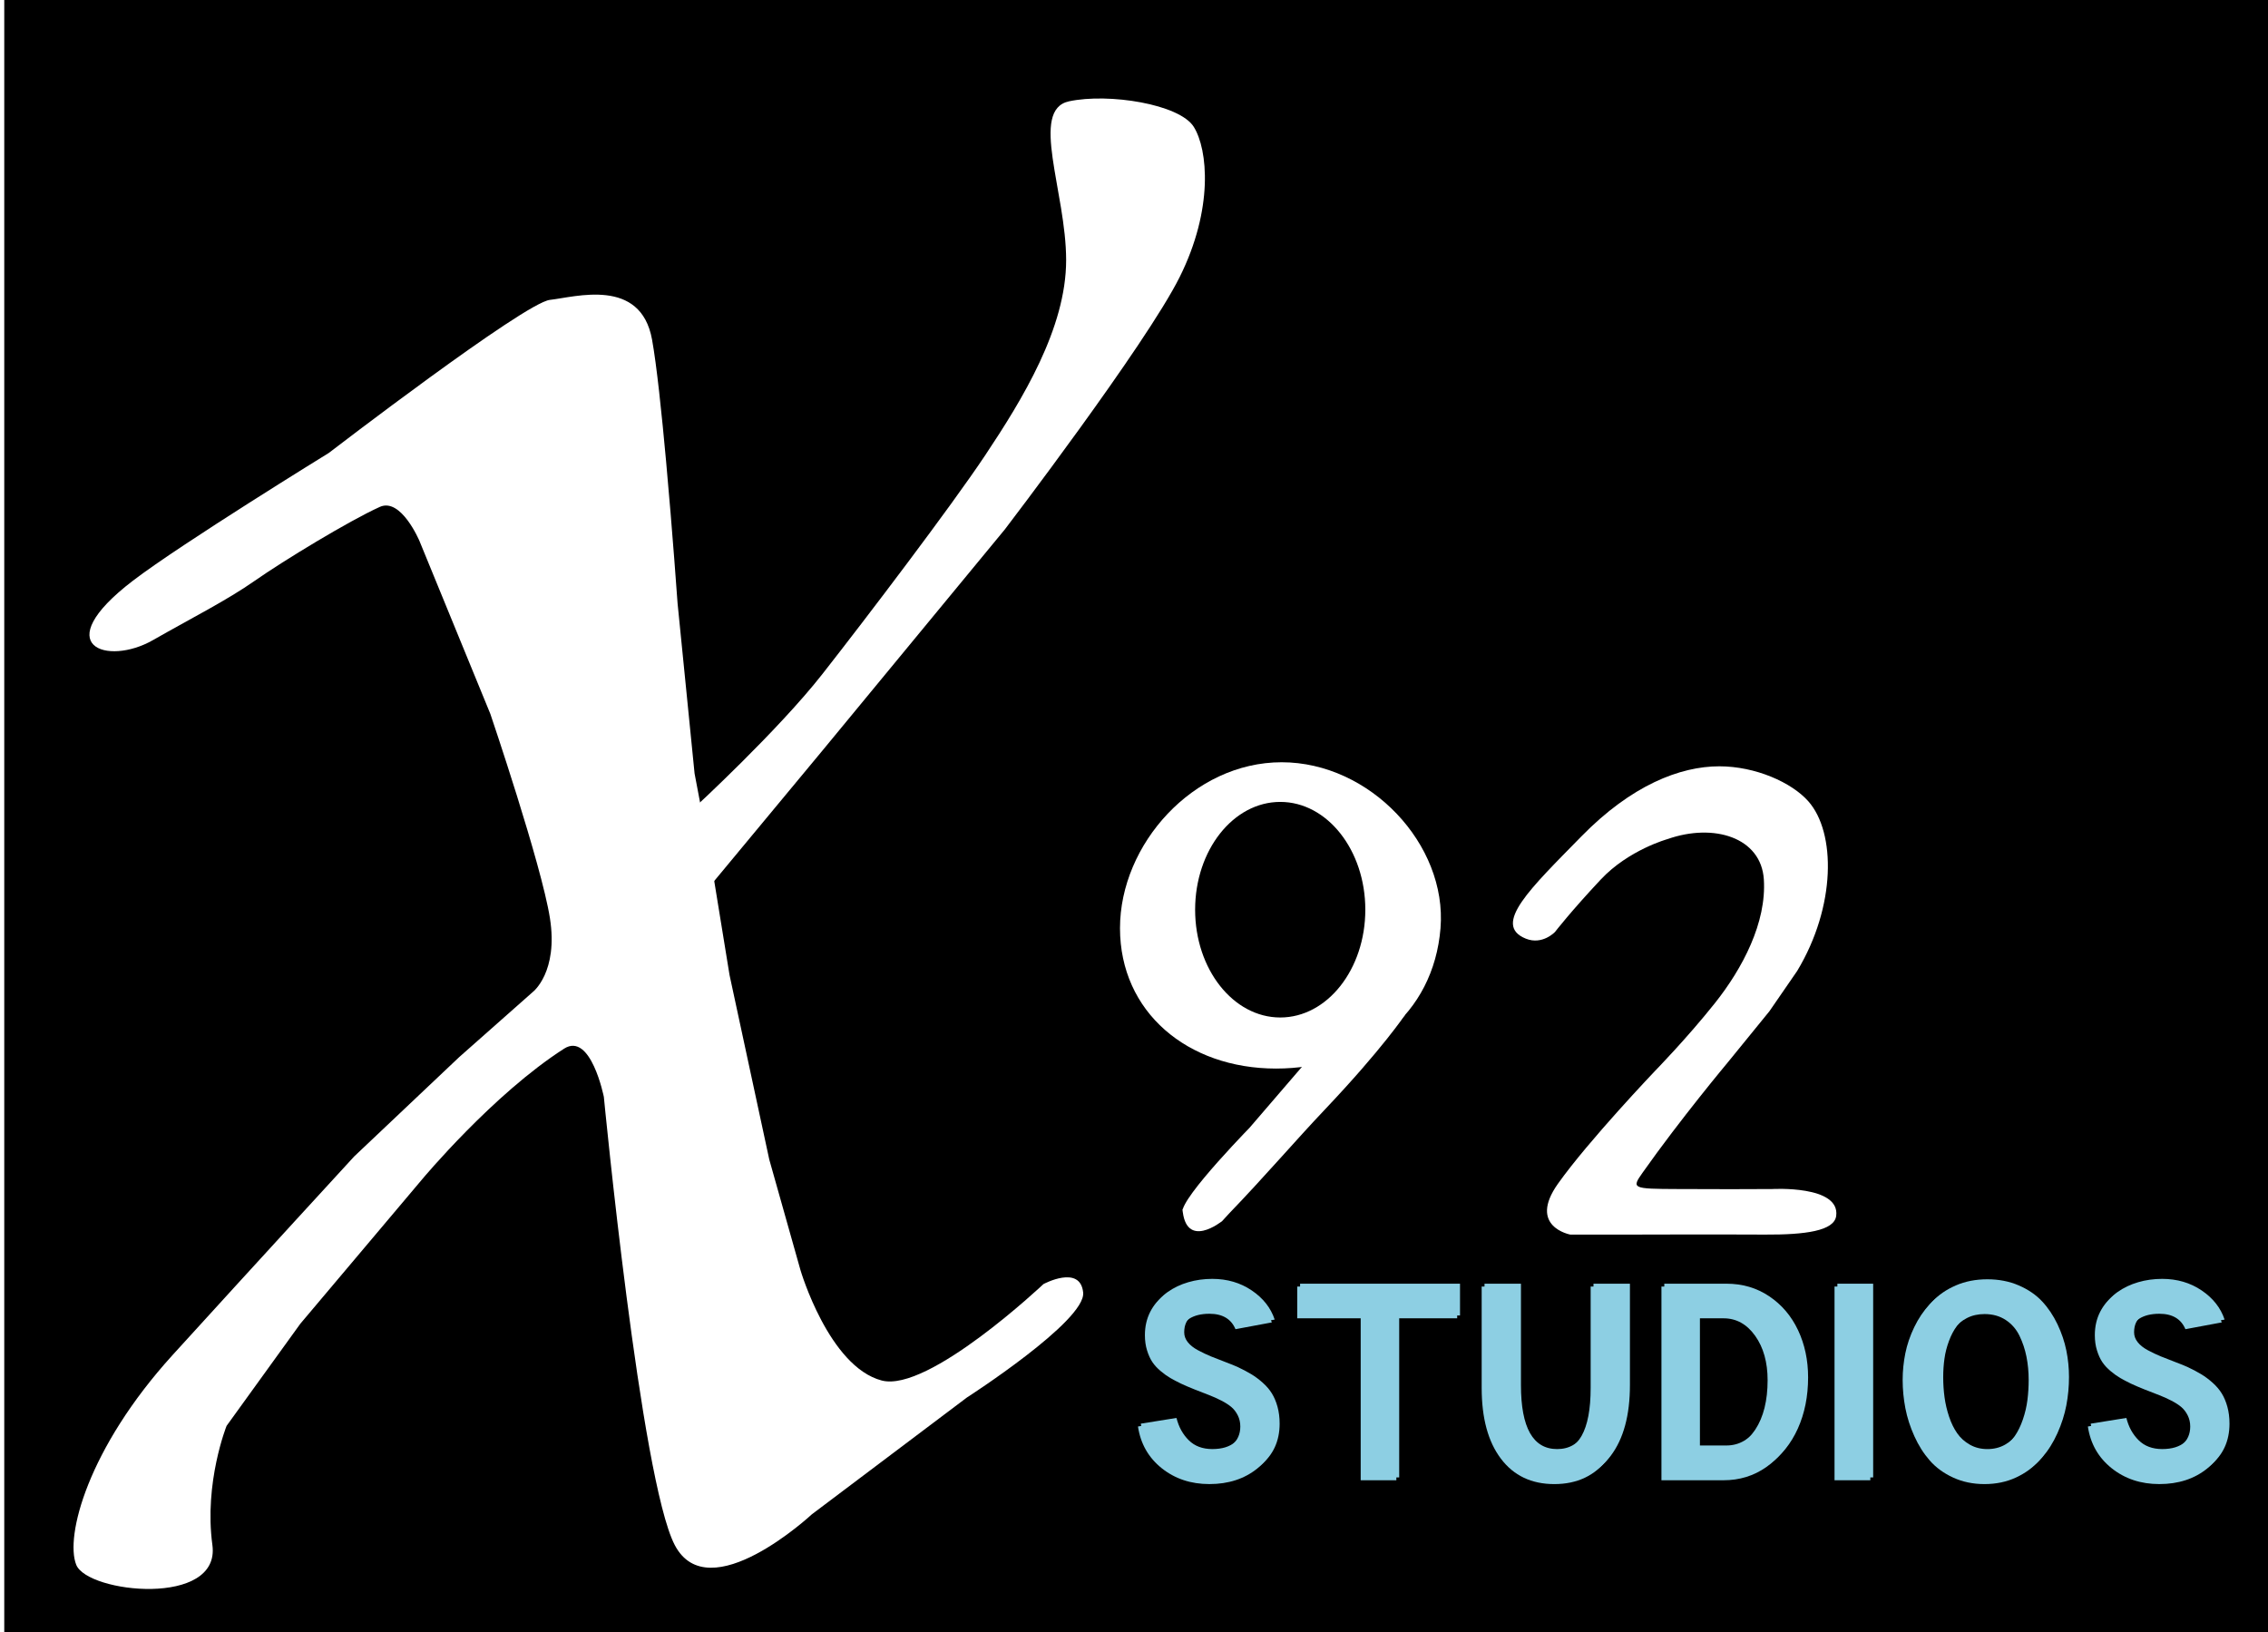 <?xml version="1.0" encoding="utf-8"?>
<!-- Generator: Adobe Illustrator 16.0.0, SVG Export Plug-In . SVG Version: 6.00 Build 0)  -->
<!DOCTYPE svg PUBLIC "-//W3C//DTD SVG 1.1//EN" "http://www.w3.org/Graphics/SVG/1.1/DTD/svg11.dtd">
<svg version="1.1" id="Layer_1" xmlns="http://www.w3.org/2000/svg" xmlns:xlink="http://www.w3.org/1999/xlink" x="0px" y="0px"
	 width="266.333px" height="191.667px" viewBox="0 0 266.333 191.667" enable-background="new 0 0 266.333 191.667"
	 xml:space="preserve">
<rect x="0" y="0" width="266.333" height="191.667" fill="#808080" stroke="none"/>
<g id="Layer_7">
	<rect y="-1" stroke="#FFFFFF" width="267.668" height="196.167"/>
</g>
<g id="Layer_4">
	<g id="logo_x5F_outlines_copy">
		<g>
			<path fill="#8DCFE3" d="M133.633,167.52l4.188-0.672c0.261,1.053,0.738,1.925,1.438,2.615c0.697,0.693,1.619,1.039,2.766,1.039
				c1.156,0,2.051-0.273,2.682-0.828c0.629-0.551,0.943-1.27,0.943-2.154c0-0.479-0.1-0.914-0.297-1.307
				c-0.197-0.391-0.443-0.713-0.742-0.969c-0.297-0.254-0.691-0.51-1.188-0.766c-0.496-0.255-0.965-0.466-1.406-0.633
				c-0.441-0.166-0.992-0.381-1.646-0.641c-0.656-0.261-1.221-0.5-1.688-0.721c-0.488-0.238-0.908-0.461-1.259-0.662
				c-0.35-0.203-0.725-0.473-1.125-0.807c-0.399-0.333-0.727-0.688-0.977-1.062s-0.459-0.834-0.625-1.375
				c-0.168-0.541-0.25-1.135-0.25-1.781c0-1.021,0.211-1.938,0.633-2.758c0.422-0.816,0.992-1.479,1.711-1.983
				s1.523-0.89,2.414-1.147c0.891-0.26,1.832-0.392,2.82-0.392c1.75,0,3.293,0.453,4.633,1.358c1.34,0.906,2.236,2.047,2.695,3.422
				l-4.268,0.797c-0.51-1.207-1.529-1.811-3.062-1.811c-0.969,0-1.763,0.194-2.375,0.586c-0.614,0.391-0.922,1.034-0.922,1.93
				c0,0.418,0.142,0.804,0.422,1.156c0.281,0.354,0.681,0.67,1.194,0.944c0.517,0.276,1.021,0.517,1.517,0.72
				c0.494,0.203,1.065,0.428,1.72,0.672c0.649,0.246,1.145,0.444,1.477,0.603c0.594,0.28,1.113,0.558,1.562,0.828
				c0.446,0.271,0.891,0.603,1.327,0.991c0.437,0.391,0.793,0.809,1.07,1.25c0.274,0.443,0.495,0.968,0.664,1.57
				c0.166,0.604,0.25,1.266,0.25,1.983c0,2.053-0.757,3.692-2.267,4.922c-1.512,1.229-3.393,1.845-5.643,1.845
				c-2.176,0-4.043-0.621-5.602-1.867C134.865,171.172,133.936,169.542,133.633,167.52z"/>
			<path fill="#8DCFE3" d="M152.336,151.083h18.781v3.733h-7.142v19.017h-4.188v-19.017h-7.453L152.336,151.083L152.336,151.083z"/>
			<path fill="#8DCFE3" d="M186.792,151.083h4.28v11.906c0,3.553-0.754,6.322-2.258,8.311c-1.506,1.99-3.603,2.984-6.289,2.984
				c-2.679,0-4.771-0.994-6.272-2.984c-1.506-1.988-2.258-4.76-2.258-8.311v-11.906h4.28v11.906c0,5.012,1.416,7.516,4.25,7.516
				c2.845,0,4.267-2.504,4.267-7.516V151.083z"/>
			<path fill="#8DCFE3" d="M211.995,162.083c0,2.219-0.402,4.223-1.203,6.008c-0.804,1.787-1.937,3.191-3.398,4.211
				c-1.465,1.021-3.127,1.531-4.992,1.531h-7.297v-22.75h7.297c1.887,0,3.562,0.496,5.031,1.483c1.469,0.99,2.598,2.317,3.383,3.983
				C211.6,158.217,211.995,160.062,211.995,162.083z M207.572,162.083c0-2.104-0.487-3.84-1.461-5.211
				c-0.976-1.369-2.211-2.056-3.711-2.056h-3.108v15.267h3.108c1.521,0,2.763-0.733,3.728-2.203
				C207.09,166.411,207.572,164.479,207.572,162.083z"/>
			<path fill="#8DCFE3" d="M215.43,173.833v-22.75h4.203v22.75H215.43z"/>
			<path fill="#8DCFE3" d="M223.43,162.049c0-1.041,0.105-2.078,0.312-3.115c0.209-1.036,0.559-2.062,1.047-3.078
				c0.49-1.016,1.094-1.911,1.812-2.688c0.721-0.774,1.635-1.402,2.742-1.883c1.109-0.479,2.34-0.72,3.695-0.72
				c1.354,0,2.586,0.24,3.695,0.72c1.107,0.479,2.021,1.104,2.74,1.875c0.721,0.771,1.32,1.668,1.807,2.688
				c0.482,1.021,0.83,2.047,1.039,3.076c0.207,1.031,0.311,2.074,0.311,3.125c0,1.115-0.104,2.224-0.311,3.32
				c-0.209,1.102-0.561,2.193-1.047,3.281c-0.49,1.09-1.096,2.045-1.812,2.867c-0.719,0.822-1.631,1.49-2.734,2
				s-2.334,0.766-3.688,0.766c-1.344,0-2.57-0.256-3.68-0.766c-1.111-0.51-2.023-1.178-2.742-2s-1.324-1.775-1.812-2.859
				c-0.488-1.082-0.842-2.177-1.055-3.281C223.538,164.275,223.43,163.167,223.43,162.049z M238.227,162.049
				c0-0.957-0.086-1.865-0.258-2.727c-0.172-0.859-0.443-1.677-0.818-2.453c-0.375-0.773-0.914-1.396-1.617-1.857
				c-0.703-0.465-1.533-0.695-2.492-0.695c-0.771,0-1.461,0.156-2.07,0.471c-0.607,0.312-1.104,0.721-1.482,1.227
				c-0.381,0.506-0.697,1.102-0.953,1.789s-0.434,1.381-0.531,2.078c-0.1,0.697-0.148,1.422-0.148,2.172
				c0,0.812,0.055,1.602,0.156,2.367c0.105,0.766,0.281,1.521,0.531,2.271s0.568,1.4,0.953,1.953c0.385,0.555,0.883,1,1.492,1.346
				c0.607,0.344,1.295,0.516,2.055,0.516c0.771,0,1.461-0.172,2.07-0.516c0.607-0.346,1.104-0.791,1.482-1.346
				c0.381-0.553,0.697-1.203,0.953-1.953s0.434-1.508,0.531-2.271C238.178,163.652,238.227,162.864,238.227,162.049z"/>
			<path fill="#8DCFE3" d="M245.18,167.52l4.189-0.672c0.26,1.053,0.736,1.925,1.438,2.615c0.697,0.693,1.619,1.039,2.768,1.039
				c1.154,0,2.049-0.273,2.68-0.828c0.629-0.551,0.945-1.27,0.945-2.154c0-0.479-0.102-0.914-0.299-1.307
				c-0.197-0.391-0.443-0.713-0.74-0.969c-0.297-0.254-0.693-0.51-1.189-0.766c-0.494-0.255-0.963-0.466-1.406-0.633
				c-0.441-0.166-0.99-0.381-1.646-0.641c-0.656-0.261-1.219-0.5-1.688-0.721c-0.488-0.238-0.908-0.461-1.258-0.662
				c-0.35-0.203-0.725-0.473-1.125-0.807c-0.4-0.333-0.727-0.688-0.977-1.062s-0.459-0.834-0.625-1.375
				c-0.168-0.541-0.25-1.135-0.25-1.781c0-1.021,0.211-1.938,0.633-2.758c0.422-0.816,0.992-1.479,1.711-1.983
				s1.523-0.89,2.414-1.147c0.891-0.26,1.83-0.392,2.82-0.392c1.75,0,3.293,0.453,4.633,1.358c1.338,0.906,2.234,2.047,2.695,3.422
				l-4.268,0.797c-0.512-1.207-1.531-1.811-3.062-1.811c-0.971,0-1.762,0.194-2.375,0.586c-0.615,0.391-0.922,1.034-0.922,1.93
				c0,0.418,0.141,0.804,0.422,1.156c0.279,0.354,0.68,0.67,1.193,0.944c0.518,0.276,1.021,0.517,1.518,0.72
				c0.494,0.203,1.066,0.428,1.719,0.672c0.65,0.246,1.143,0.444,1.477,0.603c0.596,0.28,1.115,0.558,1.562,0.828
				s0.891,0.603,1.328,0.991c0.438,0.391,0.795,0.809,1.068,1.25c0.275,0.443,0.498,0.968,0.664,1.57
				c0.166,0.604,0.25,1.266,0.25,1.983c0,2.053-0.756,3.692-2.266,4.922s-3.391,1.845-5.641,1.845c-2.18,0-4.045-0.621-5.604-1.867
				C246.413,171.172,245.483,169.542,245.18,167.52z"/>
		</g>
	</g>
	<g id="Layer_5" display="none">
		<g display="inline" opacity="0.5">
			<path fill="#E0A953" d="M40.265,53.202c0,0,22.979-17.654,25.979-17.986c2.997-0.334,10.66-2.666,11.991,4.664
				c0.539,2.973,1.136,8.641,1.651,14.322c0.757,8.312,1.347,16.651,1.347,16.651l1.002,10.026l0.994,9.959L85,100.165l2.334,14.332
				L92,136.165l3.668,13c0,0,3.332,11.332,9.545,12.955c5.479,1.432,18.986-11.326,18.986-11.326s4.331-2.334,4.661,0.996
				c0.336,3.334-13.653,12.326-13.653,12.326l-18.205,13.717c0,0-12.104,11.269-16.104,3.604
				c-3.993-7.662-8.324-52.625-8.324-52.625s-1.529-7.67-4.664-5.664c-8.326,5.328-16.654,15.322-16.654,15.322l-14.322,16.983
				l-8.66,11.994c0,0-2.664,6.659-1.666,13.987c0.999,7.328-14.655,5.662-15.988,2.33c-1.329-3.328,1.333-13.654,11.326-24.647
				c9.993-10.988,21.317-23.312,21.317-23.312l12.326-11.66l8.66-7.662c0,0,2.998-2.326,1.998-8.658
				c-0.998-6.33-6.994-23.982-6.994-23.982l-8.328-20.317c0,0-2.163-5.133-4.663-3.993c-3.664,1.663-11.324,6.325-14.655,8.657
				c-3.332,2.334-7.328,4.328-11.993,6.992c-5.316,3.041-12.451,0.745-2.33-6.992C22.944,63.861,40.265,53.202,40.265,53.202z"/>
			<path fill="#E0A953" d="M83.231,94.834c0,0,9.771-9.002,14.988-15.65c5.189-6.615,15.115-19.686,19.115-25.686
				c4.385-6.574,9.53-14.953,9.53-22.947s-4.329-17.652,0.337-18.652c4.661-0.998,12.987,0.332,14.651,2.998
				c1.666,2.664,2.332,9.658-1.664,17.652c-3.996,7.996-20.521,29.617-20.521,29.617l-21.449,26.01l-12.988,15.654L83.231,94.834z"
				/>
			<path fill="#E0A953" d="M169.827,110c-1.49,9.5-8.931,16.488-19.318,16.488c-10.396,0-18.322-6.648-18.322-16.488
				c0-9.842,8.596-19.484,18.984-19.484C161.565,90.515,171.35,100.276,169.827,110z M141.008,107.834
				c0,6.986,4.479,12.654,9.998,12.654c5.52,0,9.988-5.668,9.988-12.654c0-6.99-4.47-12.66-9.988-12.66
				C145.489,95.174,141.008,100.844,141.008,107.834z"/>
			<path fill="#E0A953" d="M216.822,120.161"/>
			<path fill="#E0A953" d="M208.443,118.765l3.267-4.742c4.573-7.59,4.553-16.259,1.309-19.922c-1.961-2.218-6.207-4.11-10.455-4.11
				c-4.617,0-10.32,2.229-16.193,8.23c-5.928,6.059-10.553,10.384-6.529,12.008c1.959,0.789,3.431-0.79,3.431-0.79
				s1.842-2.392,5.383-6.165c3.265-3.477,7.834-4.736,7.834-4.736c5.427-1.906,10.986-0.203,11.306,4.732
				c0.328,5.062-2.487,10.436-5.752,14.538c-3.269,4.108-6.986,7.913-6.986,7.913s-7.844,8.227-11.434,13.281
				c-3.595,5.057,1.446,5.982,1.446,5.982h7.177c0,0,10.123-0.033,15.672,0c4.776,0.023,8.135-0.439,8.371-2.188
				c0.487-3.635-7.515-3.162-7.515-3.162c-5.51,0.023-3.728,0.023-11.106,0c-5.371-0.018-5.414-0.074-4.113-1.922
				c4.441-6.301,9.994-12.939,9.994-12.939L208.443,118.765z"/>
			<path fill="#E0A953" stroke="#000000" d="M163.536,143.479"/>
			<path fill="#E0A953" stroke="#000000" d="M173.029,132.816"/>
			<g>
				<path fill="#E0A953" d="M139.9,142.978c-0.33-1.666,8.656-10.75,8.656-10.75l-0.854,0.888l8.348-9.709l9.619-3.904
					c0,0-5.559,7.588-9,11.332c-3.44,3.746-7.166,7.981-11.283,12.248l-0.819,0.896c0,0-4.33,3.498-4.666-1.504"/>
			</g>
		</g>
	</g>
	<g id="logo_x5F_outlines">
		<g>
			<path fill="#FFFFFF" d="M38.599,53.2c0,0,22.981-17.652,25.979-17.984c2.998-0.334,10.661-2.668,11.992,4.662
				c0.539,2.974,1.135,8.642,1.652,14.322c0.756,8.312,1.346,16.652,1.346,16.652l1.002,10.025l0.994,9.959l1.771,9.326
				l2.334,14.336l4.666,21.668l3.668,13c0,0,3.332,11.332,9.545,12.955c5.479,1.432,18.986-11.326,18.986-11.326
				s4.332-2.334,4.662,0.996c0.336,3.334-13.654,12.326-13.654,12.326l-18.205,13.715c0,0-12.105,11.269-16.104,3.604
				c-3.993-7.662-8.323-52.625-8.323-52.625s-1.529-7.67-4.664-5.664c-8.326,5.328-16.655,15.322-16.655,15.322l-14.323,16.983
				l-8.661,11.994c0,0-2.664,6.659-1.667,13.987c1,7.328-14.654,5.662-15.988,2.33c-1.329-3.328,1.333-13.654,11.326-24.647
				c9.992-10.988,21.317-23.312,21.317-23.312l12.325-11.66l8.66-7.662c0,0,2.998-2.327,1.998-8.659
				c-0.998-6.33-6.994-23.98-6.994-23.98l-8.328-20.318c0,0-2.162-5.133-4.662-3.994c-3.664,1.664-11.324,6.326-14.656,8.658
				c-3.332,2.334-7.328,4.328-11.992,6.992c-5.316,3.041-12.451,0.746-2.33-6.992C21.278,63.86,38.599,53.2,38.599,53.2z"/>
			<path fill="#FFFFFF" d="M81.565,94.833c0,0,9.771-9.002,14.988-15.649c5.191-6.615,15.117-19.685,19.117-25.685
				c4.383-6.576,9.528-14.953,9.528-22.949c0-7.993-4.329-17.651,0.337-18.651c4.661-0.998,12.989,0.332,14.651,2.998
				c1.666,2.664,2.332,9.658-1.662,17.651c-3.998,7.998-20.521,29.619-20.521,29.619l-21.451,26.01l-12.988,15.652L81.565,94.833z"
				/>
			<path fill="#FFFFFF" d="M169.161,109c-0.824,10.166-8.931,16.486-19.318,16.486c-10.396,0-18.321-6.646-18.321-16.486
				c0-9.844,8.594-19.485,18.983-19.485C160.899,89.514,169.956,99.188,169.161,109z M140.344,106.834
				c0,6.986,4.479,12.654,9.998,12.654c5.519,0,9.988-5.668,9.988-12.654c0-6.992-4.47-12.662-9.988-12.662
				C144.823,94.172,140.344,99.842,140.344,106.834z"/>
			<path fill="#FFFFFF" d="M215.156,120.161"/>
			<path fill="#FFFFFF" d="M207.777,118.764l3.267-4.742c4.574-7.59,4.553-16.259,1.309-19.922
				c-1.959-2.217-6.205-4.109-10.453-4.109c-4.619,0-10.322,2.229-16.195,8.229c-5.926,6.059-10.551,10.385-6.529,12.009
				c1.959,0.789,3.431-0.79,3.431-0.79s1.842-2.391,5.383-6.165c3.265-3.476,7.834-4.737,7.834-4.737
				c5.427-1.906,10.986-0.203,11.306,4.733c0.328,5.062-2.487,10.435-5.752,14.538c-3.269,4.107-6.985,7.912-6.985,7.912
				s-7.845,8.227-11.435,13.281c-3.595,5.058,1.446,5.983,1.446,5.983h7.177c0,0,10.123-0.032,15.672,0
				c4.776,0.024,8.135-0.438,8.371-2.188c0.487-3.633-7.515-3.162-7.515-3.162c-5.511,0.023-3.728,0.023-11.106,0
				c-5.371-0.018-5.414-0.072-4.113-1.92c4.441-6.301,9.994-12.939,9.994-12.939L207.777,118.764z"/>
			<path fill="#FFFFFF" stroke="#000000" d="M161.87,143.478"/>
			<path fill="#FFFFFF" stroke="#000000" d="M171.363,132.815"/>
			<g>
				<path fill="#FFFFFF" d="M138.852,142.395c-0.33-1.666,8.656-10.75,8.656-10.75l-0.854,0.889l8.349-9.709l10-3.658
					c0,0-2.666,4-9.381,11.086c-3.5,3.691-7.166,7.98-11.283,12.248l-0.822,0.895c0,0-4.328,3.498-4.664-1.504"/>
			</g>
		</g>
		<g>
			<path fill="#8DCFE3" d="M133.967,167.187l4.188-0.672c0.262,1.052,0.74,1.925,1.438,2.616s1.619,1.039,2.768,1.039
				c1.156,0,2.049-0.275,2.68-0.828s0.945-1.27,0.945-2.155c0-0.479-0.102-0.914-0.297-1.306c-0.199-0.391-0.445-0.715-0.742-0.969
				c-0.297-0.256-0.693-0.512-1.188-0.767c-0.496-0.255-0.965-0.466-1.405-0.633c-0.442-0.167-0.992-0.38-1.647-0.642
				c-0.656-0.262-1.22-0.5-1.688-0.72c-0.49-0.237-0.91-0.461-1.259-0.663c-0.352-0.203-0.727-0.473-1.125-0.806
				c-0.401-0.333-0.729-0.688-0.979-1.062s-0.459-0.832-0.625-1.375c-0.166-0.541-0.25-1.135-0.25-1.781
				c0-1.02,0.211-1.939,0.635-2.758c0.422-0.817,0.99-1.479,1.711-1.983c0.719-0.505,1.521-0.888,2.414-1.147
				c0.891-0.261,1.83-0.392,2.818-0.392c1.75,0,3.295,0.453,4.633,1.358c1.34,0.906,2.236,2.047,2.695,3.422l-4.266,0.798
				c-0.513-1.208-1.531-1.812-3.062-1.812c-0.969,0-1.762,0.193-2.375,0.586c-0.613,0.391-0.922,1.033-0.922,1.93
				c0,0.416,0.143,0.802,0.422,1.156c0.281,0.354,0.682,0.668,1.195,0.943c0.516,0.275,1.021,0.518,1.516,0.721
				s1.066,0.426,1.721,0.672c0.648,0.244,1.144,0.445,1.478,0.602c0.594,0.281,1.112,0.559,1.562,0.828
				c0.446,0.271,0.891,0.602,1.327,0.992c0.438,0.39,0.796,0.808,1.07,1.25c0.274,0.441,0.498,0.966,0.664,1.57
				c0.166,0.604,0.25,1.266,0.25,1.982c0,2.053-0.757,3.691-2.267,4.922c-1.512,1.229-3.391,1.846-5.641,1.846
				c-2.18,0-4.045-0.623-5.604-1.867C135.199,170.838,134.27,169.208,133.967,167.187z"/>
			<path fill="#8DCFE3" d="M152.67,150.75h18.781v3.732h-7.142V173.5h-4.188v-19.018h-7.451V150.75z"/>
			<path fill="#8DCFE3" d="M187.124,150.75h4.28v11.906c0,3.551-0.752,6.321-2.258,8.311c-1.506,1.99-3.603,2.984-6.289,2.984
				c-2.679,0-4.769-0.994-6.272-2.984c-1.506-1.988-2.258-4.76-2.258-8.311V150.75h4.28v11.906c0,5.01,1.416,7.516,4.25,7.516
				c2.845,0,4.267-2.506,4.267-7.516V150.75z"/>
			<path fill="#8DCFE3" d="M212.327,161.75c0,2.219-0.4,4.222-1.203,6.008c-0.804,1.785-1.937,3.189-3.396,4.211
				c-1.465,1.021-3.129,1.531-4.992,1.531h-7.297v-22.75h7.297c1.885,0,3.562,0.494,5.031,1.482
				c1.469,0.989,2.596,2.316,3.383,3.982C211.934,157.883,212.327,159.729,212.327,161.75z M207.904,161.75
				c0-2.104-0.485-3.842-1.461-5.211c-0.976-1.371-2.211-2.057-3.711-2.057h-3.108v15.268h3.108c1.521,0,2.765-0.734,3.728-2.203
				S207.904,164.145,207.904,161.75z"/>
			<path fill="#8DCFE3" d="M215.764,173.5v-22.75h4.203v22.75H215.764z"/>
			<path fill="#8DCFE3" d="M223.764,161.717c0-1.043,0.104-2.08,0.312-3.116c0.207-1.036,0.557-2.062,1.047-3.078
				c0.488-1.017,1.094-1.911,1.811-2.688c0.721-0.776,1.635-1.402,2.742-1.883c1.109-0.479,2.342-0.72,3.695-0.72
				s2.586,0.239,3.695,0.72c1.107,0.479,2.021,1.104,2.74,1.875c0.721,0.771,1.32,1.666,1.807,2.688
				c0.484,1.021,0.83,2.047,1.039,3.077c0.209,1.031,0.312,2.072,0.312,3.125c0,1.113-0.104,2.223-0.312,3.32
				c-0.209,1.1-0.559,2.191-1.049,3.28c-0.488,1.089-1.094,2.044-1.811,2.867c-0.719,0.823-1.631,1.489-2.734,2
				s-2.334,0.767-3.688,0.767c-1.344,0-2.57-0.256-3.68-0.767c-1.111-0.511-2.023-1.177-2.742-2
				c-0.721-0.823-1.324-1.776-1.812-2.858c-0.49-1.084-0.842-2.178-1.055-3.281C223.872,163.941,223.764,162.833,223.764,161.717z
				 M238.561,161.717c0-0.959-0.086-1.866-0.258-2.727c-0.172-0.861-0.445-1.678-0.82-2.453c-0.375-0.777-0.912-1.396-1.615-1.858
				c-0.703-0.464-1.535-0.695-2.492-0.695c-0.771,0-1.461,0.156-2.07,0.47c-0.607,0.312-1.104,0.723-1.482,1.228
				c-0.383,0.505-0.699,1.103-0.953,1.788c-0.256,0.689-0.436,1.381-0.531,2.078c-0.1,0.699-0.148,1.422-0.148,2.172
				c0,0.812,0.053,1.603,0.156,2.367c0.104,0.767,0.281,1.522,0.531,2.272s0.566,1.399,0.953,1.953c0.385,0.554,0.883,1,1.492,1.345
				c0.607,0.344,1.293,0.516,2.055,0.516c0.77,0,1.461-0.172,2.07-0.516c0.607-0.345,1.104-0.791,1.482-1.345
				s0.697-1.203,0.953-1.953c0.254-0.75,0.432-1.508,0.531-2.272C238.51,163.319,238.561,162.532,238.561,161.717z"/>
			<path fill="#8DCFE3" d="M245.514,167.187l4.188-0.672c0.26,1.052,0.74,1.925,1.438,2.616s1.619,1.039,2.768,1.039
				c1.154,0,2.049-0.275,2.68-0.828s0.945-1.27,0.945-2.155c0-0.479-0.102-0.914-0.297-1.306c-0.197-0.391-0.445-0.715-0.742-0.969
				c-0.297-0.256-0.693-0.512-1.188-0.767c-0.496-0.255-0.965-0.466-1.406-0.633s-0.99-0.38-1.646-0.642s-1.219-0.5-1.689-0.72
				c-0.488-0.237-0.906-0.461-1.258-0.663c-0.35-0.203-0.725-0.473-1.125-0.806c-0.398-0.333-0.727-0.688-0.977-1.062
				s-0.459-0.832-0.625-1.375c-0.166-0.541-0.25-1.135-0.25-1.781c0-1.02,0.211-1.939,0.633-2.758
				c0.422-0.817,0.992-1.479,1.711-1.983s1.523-0.888,2.414-1.147c0.891-0.261,1.83-0.392,2.82-0.392
				c1.75,0,3.295,0.453,4.633,1.358c1.338,0.906,2.236,2.047,2.695,3.422l-4.268,0.798c-0.51-1.208-1.531-1.812-3.061-1.812
				c-0.971,0-1.764,0.193-2.375,0.586c-0.615,0.391-0.924,1.033-0.924,1.93c0,0.416,0.143,0.802,0.424,1.156
				c0.279,0.354,0.68,0.668,1.193,0.943c0.516,0.275,1.021,0.518,1.518,0.721c0.494,0.203,1.064,0.426,1.719,0.672
				c0.65,0.244,1.143,0.445,1.477,0.602c0.596,0.281,1.113,0.559,1.562,0.828c0.447,0.271,0.891,0.602,1.328,0.992
				c0.436,0.39,0.793,0.808,1.068,1.25c0.275,0.441,0.496,0.966,0.664,1.57c0.166,0.604,0.25,1.266,0.25,1.982
				c0,2.053-0.756,3.691-2.266,4.922c-1.512,1.229-3.391,1.846-5.641,1.846c-2.18,0-4.045-0.623-5.604-1.867
				C246.747,170.838,245.817,169.208,245.514,167.187z"/>
		</g>
	</g>
	<g id="Layer_6" display="none">
	</g>
</g>
</svg>
